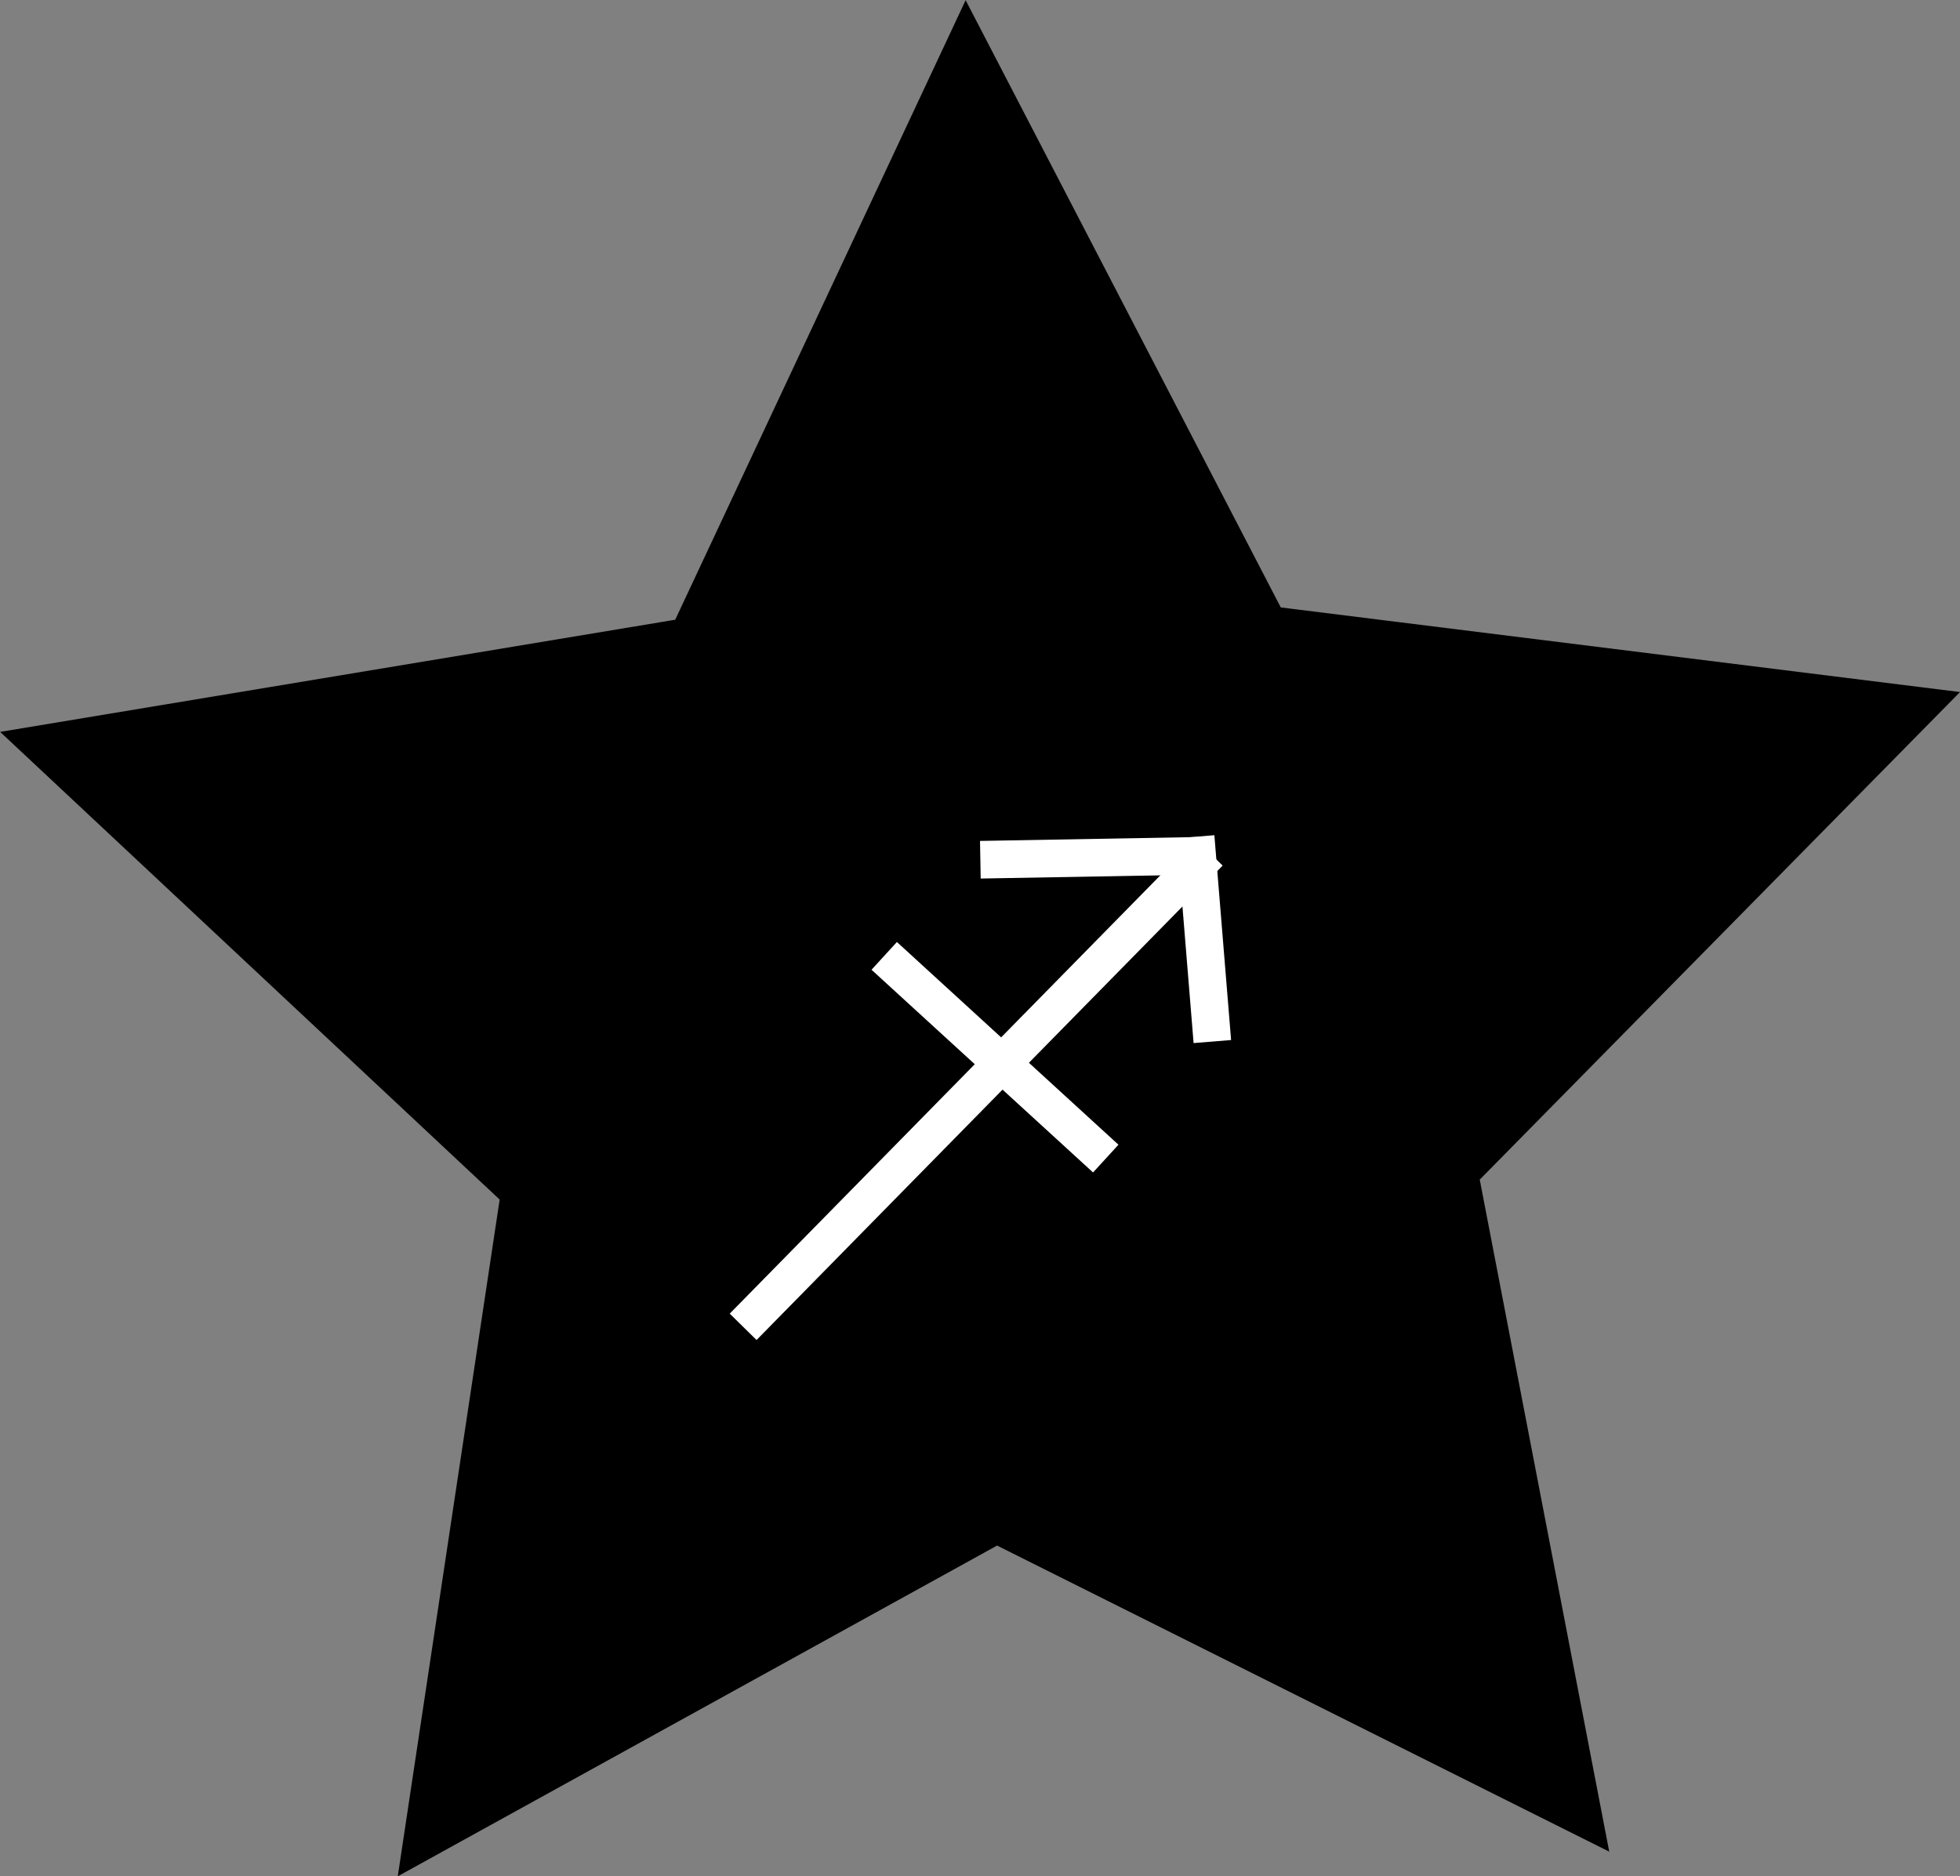 <svg id="Layer_1" data-name="Layer 1" xmlns="http://www.w3.org/2000/svg" viewBox="0 0 937.8 897.8">
  <rect x="0" y="0" width="937.8" height="897.8" fill="#808080" stroke="none"/>
  <title>sagittarius</title>
  <g>
    <polygon points="239.63 573.79 1.08 350.54 323.39 297 461.99 1.13 612.52 291.11 936.74 331.51 707.46 564.28 769.23 885.11 477 738.99 190.96 896.87 239.63 573.79"/>
    <path d="M588,7.88,737.89,296.73l.24.47.52.07,323,40.24L833.22,569.36l-.37.37.1.52,61.53,319.58L603.4,744.27l-.47-.24-.46.25L317.54,901.56,366,579.75l.08-.52-.38-.36L128.1,356.49l321-53.34.52-.09.22-.48L588,7.88m0-2.26L449,302.16l-323,53.67L365,579.6,316.25,903.42,603,745.17l292.9,146.46L833.94,570.06l229.8-233.3-325-40.49L587.91,5.62Z" transform="translate(-125.93 -5.62)"/>
  </g>
  <line x1="355.57" y1="634.88" x2="578.57" y2="407.88" fill="none" stroke="#fff" stroke-miterlimit="10" stroke-width="18"/>
  <line x1="469.07" y1="411.38" x2="581.07" y2="409.38" fill="none" stroke="#fff" stroke-miterlimit="10" stroke-width="18"/>
  <line x1="580.07" y1="498.38" x2="572.07" y2="400.38" fill="none" stroke="#fff" stroke-miterlimit="10" stroke-width="18"/>
  <line x1="423.07" y1="457.38" x2="529.07" y2="554.38" fill="none" stroke="#fff" stroke-miterlimit="10" stroke-width="18"/>
</svg>
